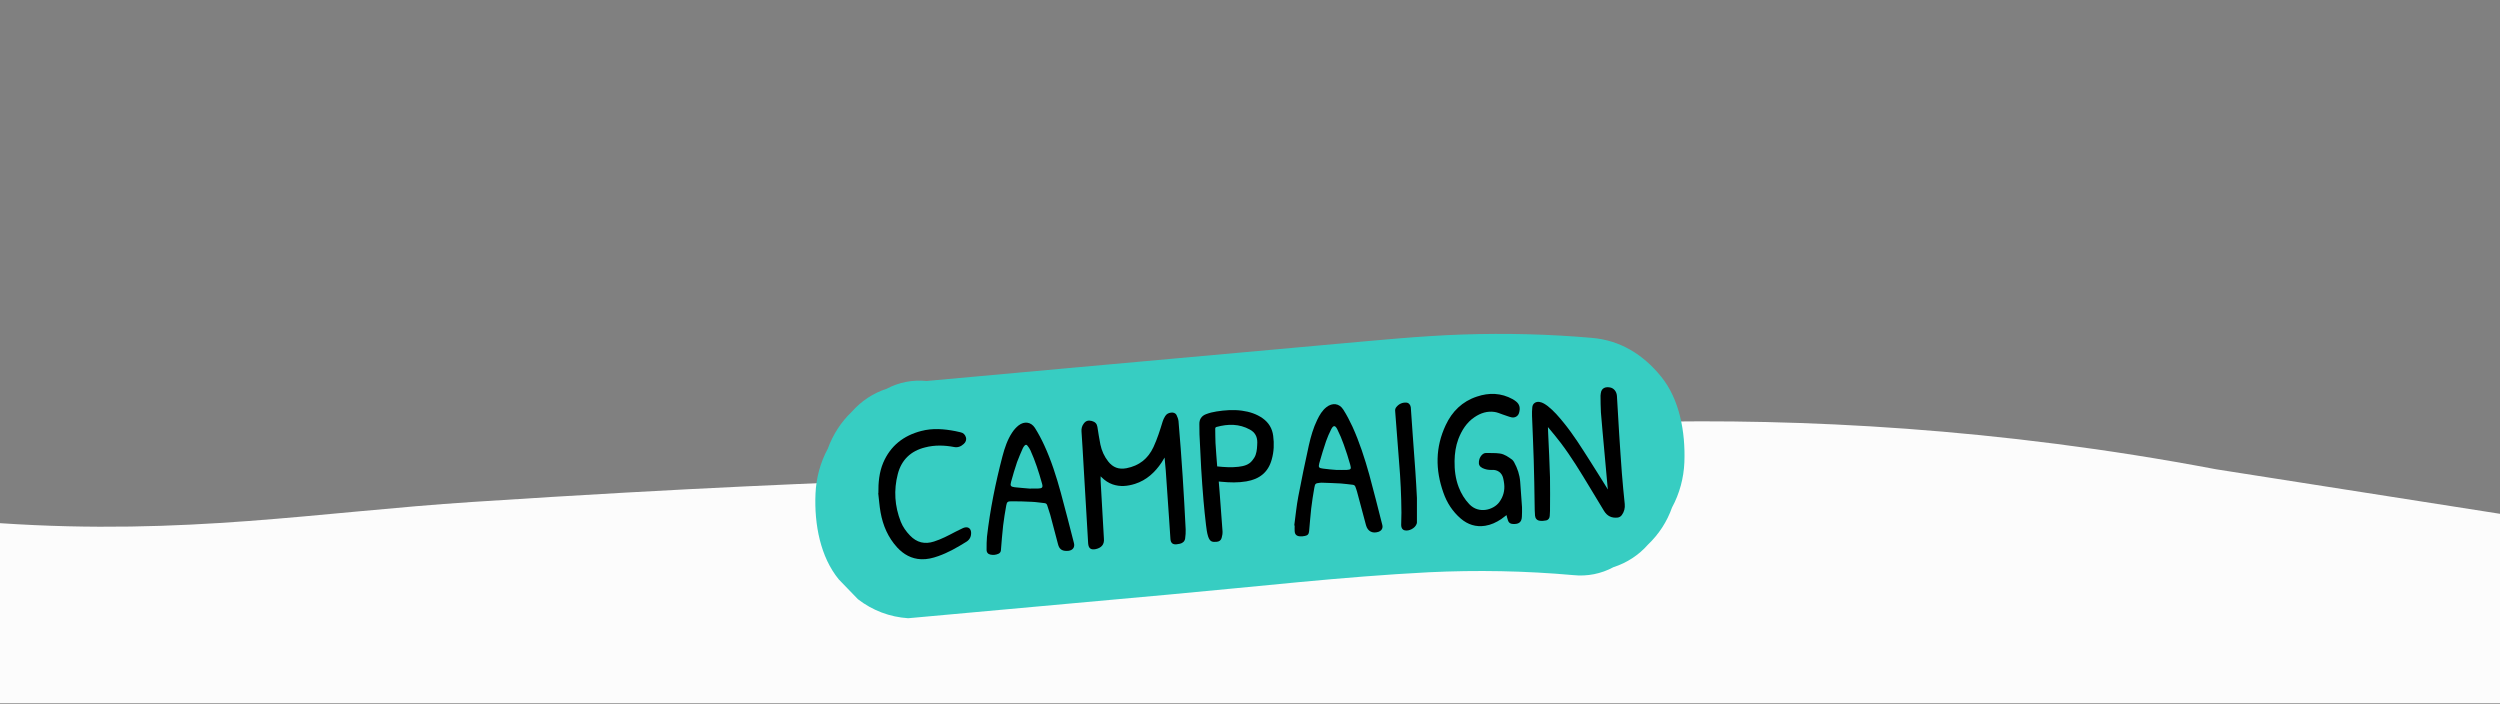 <?xml version="1.0" encoding="utf-8"?>
<!-- Generator: Adobe Illustrator 24.3.0, SVG Export Plug-In . SVG Version: 6.00 Build 0)  -->
<svg version="1.1" id="campaign-hero_1_" xmlns="http://www.w3.org/2000/svg" xmlns:xlink="http://www.w3.org/1999/xlink" x="0px"
	 y="0px" viewBox="0 0 1920 540.5" style="enable-background:new 0 0 1920 540.5;" xml:space="preserve">
<rect x="0" y="0" width="1920" height="540.5" fill="#808080" stroke="none"/>
<style type="text/css">
	.st0{fill:#FCFCFC;}
	.st1{fill:none;}
	.st2{fill:#37CDC2;}
</style>
<path id="waveline_1_" class="st0" d="M1920,394.6V540h-218.1H0V401.8c143,9.6,243.5-8.5,362.8-16.3
	C710.7,362.8,736,372.8,982,350.2c111.1-19.5,385.4-53.3,719.9,10.2L1920,394.6z"/>
<rect id="frame" y="0" class="st1" width="1920" height="540.5"/>
<path id="highlight" class="st2" d="M697.5,474.8L898,456.6c66.4-6,132.9-13.7,199.2-17.1c37.1-1.8,74.2-1.1,111.2,2.2
	c10.6,1.1,21.3-1,30.7-6.1c10.3-3.3,19.5-9.3,26.6-17.4c8.3-7.9,14.6-17.6,18.4-28.4c5.8-10.7,9-22.6,9.5-34.7
	c0.9-23.6-3.8-48.5-17.8-65.8c-14.2-17.5-31.9-28-53.2-29.8c-33-2.9-66.1-3.7-99.2-2.6c-32.6,1.1-65.2,4.4-97.9,7.3L825,282.3
	l-113.4,10.3c-10.6-1.1-21.3,1-30.7,6c-10.3,3.3-19.4,9.4-26.6,17.5c-8.3,7.9-14.6,17.6-18.5,28.4c-5.8,10.7-9,22.6-9.5,34.8
	c-1,23.6,3.8,48.5,17.9,65.7l14.7,15.2C670,468.8,683.4,473.9,697.5,474.8L697.5,474.8z"/>
<path d="M894.4,351.4c-0.9,1.4-1.5,2.6-2.3,3.8c-5.1,7.6-11.6,13.6-20.4,16.4c-5.7,1.8-11.4,2.4-17.2,0.4c-3.2-1.1-6-3-8.4-5.4
	c-0.3-0.2-0.5-0.5-0.8-0.8c0,1.3-0.1,2.6,0,3.8c0.8,13.5,1.5,27,2.3,40.5c0.1,1.2,0.1,2.3,0.2,3.5c0.5,4.9-2.3,7.2-6.2,8.1
	c-3.8,0.8-5.6-0.5-5.9-4.4c-0.4-6.8-0.8-13.6-1.2-20.5c-0.5-9-1.1-18-1.6-27.1c-0.5-8.6-1-17.2-1.5-25.7c-0.3-4.2-0.5-8.4-0.8-12.6
	c-0.2-2.3,0.4-4.4,1.8-6.2c1.5-2,3.4-2.6,6.1-1.9c2.6,0.7,3.9,2.1,4.3,4.5c0.7,4.5,1.4,9.1,2.3,13.6c1,4.8,3,9.2,6,13
	c3.6,4.6,8.1,6.3,14,5.2c9.8-1.9,16.6-7.3,20.8-16.3c2.9-6.3,5-12.9,7-19.5c0.4-1.4,1.1-2.8,1.9-4.1c1-1.7,2.6-2.6,4.5-2.8
	c1.8-0.3,3.5,0.3,4.3,1.9c0.7,1.4,1.3,3,1.5,4.6c1.2,14.2,2.3,28.4,3.2,42.6c0.9,13.5,1.6,27,2.3,40.6c0.1,2.3-0.1,4.6-0.4,6.9
	c-0.3,2.2-1.8,3.6-4,4.1c-0.8,0.2-1.6,0.3-2.4,0.4c-3,0.4-4.7-0.9-4.9-4c-0.4-5-0.6-10-1-15c-0.9-12.6-1.7-25.1-2.6-37.7
	C895,358.2,894.7,355,894.4,351.4z"/>
<path d="M1234.8,375.9c-0.9-10.5-1.9-20.7-2.8-30.9c-0.8-9.4-1.8-18.9-2.5-28.3c-0.3-4.3-0.2-8.6-0.3-12.9c0-0.6,0.2-1.1,0.2-1.7
	c0.5-4.4,4-5.2,7.3-4.5c2.9,0.6,4.9,3.3,5.1,6.5c0.6,9.6,1.1,19.2,1.7,28.8c0.7,10.2,1.3,20.4,2.1,30.6c0.6,7.9,1.4,15.8,2.2,23.6
	c0.3,3.1-0.4,5.9-2.2,8.4c-0.8,1.1-1.8,1.8-3.3,2c-4.6,0.5-8-1.2-10.4-5.1c-3.8-6.2-7.5-12.4-11.3-18.7
	c-6.9-11.4-13.8-22.8-21.9-33.5c-2.9-3.9-6.1-7.6-9.2-11.4c-0.2-0.2-0.4-0.4-0.7-0.8c0.1,1.9,0.2,3.5,0.2,5.1
	c0.5,11.2,1.1,22.4,1.4,33.5c0.2,8.6,0,17.2,0,25.8c0,1.3-0.1,2.6-0.2,3.8c-0.1,1.8-1.1,3.2-2.9,3.5c-1.6,0.3-3.3,0.5-4.9,0.2
	c-2.1-0.3-3.3-1.8-3.5-3.9c-0.2-2.8-0.3-5.5-0.3-8.3c-0.2-11.5-0.3-22.9-0.7-34.4c-0.3-11.3-0.9-22.5-1.3-33.8
	c-0.1-2.2,0-4.5,0.2-6.7c0.2-2.9,2.7-4.6,5.6-4.1c2.4,0.4,4.4,1.8,6.3,3.2c4.8,3.8,8.7,8.4,12.5,13.1c7.3,9,13.4,18.8,19.6,28.5
	c4.5,7,8.9,14.2,13.3,21.2C1234.3,375.3,1234.5,375.4,1234.8,375.9z"/>
<path d="M1157,395.6c-1.4,1-2.7,2.1-4.1,3.1c-3.8,2.5-7.8,4.4-12.3,5.1c-7.1,1.1-13.3-0.9-18.7-5.5c-6.3-5.4-10.7-12.2-13.4-20
	c-6.2-17.5-6.2-34.8,1.8-51.8c4.9-10.5,12.7-18.2,23.9-21.9c9.4-3.2,18.7-2.9,27.6,2c0.9,0.5,1.7,1.1,2.5,1.7
	c2.9,2.3,3.4,5.2,2.3,8.9c-0.7,2.4-3.2,3.9-5.8,3.3c-2.3-0.5-4.5-1.5-6.8-2.2c-2-0.7-4-1.6-6-1.9c-5.7-0.9-10.9,0.8-15.6,4
	c-6.1,4.1-9.8,10.1-12.4,16.8c-2,5.4-2.8,11-2.9,16.8c-0.1,6.9,0.7,13.7,3.2,20.2c1.9,4.9,4.5,9.2,8.1,13c7.4,7.8,18.7,4.3,23-1.5
	c3.1-4.2,4.4-8.9,3.8-14.1c-0.2-1.5-0.4-3-0.8-4.5c-1-4.1-4.4-6.5-8.6-6.2c-2.5,0.1-4.9-0.3-7.2-1.4c-2.2-1.1-3.1-2.6-2.8-5
	c0.2-1.8,0.8-3.4,2-4.8c1-1.1,2.2-1.9,3.6-1.8c3.5,0.1,7.1-0.1,10.5,0.4c3.6,0.5,6.6,2.7,9.5,4.8c0.6,0.5,1.1,1.3,1.5,2
	c2.5,4.6,4.2,9.5,4.6,14.9c0.4,6.5,1,13,1.4,19.5c0.1,2.5,0,5-0.1,7.4c-0.2,4.5-2.8,5.8-7.1,5.5c-1.8-0.1-3.1-1-3.6-2.8
	C1157.6,398.1,1157.3,396.9,1157,395.6z"/>
<path d="M994,403.5c1-7.4,1.7-14.9,3.1-22.2c2.5-13.1,5.2-26.2,8.1-39.3c1.5-6.7,3.4-13.3,6.4-19.5c1.8-3.7,3.8-7.2,7.1-9.8
	c4.6-3.6,9.8-3,12.9,1.8c2.7,4.2,5,8.7,7.1,13.2c5.4,11.9,9.4,24.3,12.9,36.8c3.5,12.8,6.7,25.7,10,38.6c0.7,2.6-0.6,4.6-3.1,5.4
	c-4.6,1.4-8.1-0.5-9.4-5.1c-2.3-8.6-4.6-17.2-6.9-25.8c-0.3-1.2-0.8-2.4-1.2-3.6c-0.3-1-1-1.6-2.1-1.7c-3.1-0.3-6.1-0.8-9.2-1
	c-4.9-0.3-9.8-0.4-14.7-0.6c-0.5,0-1,0-1.4,0.1c-3.3,0.4-3.6,0.5-4.2,3.8c-0.9,5.3-1.8,10.6-2.4,16c-0.7,5.8-1,11.5-1.6,17.3
	c-0.2,2.2-1,3.3-3.2,3.7c-1.3,0.3-2.6,0.4-3.9,0.3c-2.6-0.2-3.9-1.5-4-4.1c-0.1-1.4,0-2.8,0-4.2C994.2,403.6,994.1,403.5,994,403.5z
	 M1026.3,360.9c3.1,0,5.6,0.1,8,0c3.2-0.2,3.6-0.7,2.7-3.9c-1.5-5.2-3.1-10.5-5-15.6c-1.4-4-3.1-8-5-11.8c-1.6-3.1-3-3.1-4.6,0
	c-1.5,3-2.9,6.1-4,9.3c-1.9,5.6-3.6,11.2-5.2,16.9c-0.8,3.2-0.3,3.7,3,4.1C1019.8,360.4,1023.4,360.7,1026.3,360.9z"/>
<path d="M819.1,423.1c-3.6,0-5.6-1.5-6.5-5c-2-7.6-4-15.1-6-22.7c-0.7-2.4-1.5-4.8-2.3-7.2c-0.3-1.1-1-1.7-2.1-1.8
	c-3.3-0.3-6.5-0.9-9.8-1c-5.2-0.3-10.5-0.4-15.7-0.4c-2.8,0-3.4,0.5-3.9,3.2c-0.9,5.1-1.8,10.3-2.4,15.5c-0.7,6.3-1.2,12.7-1.7,19
	c-0.1,1.2-0.8,2.1-1.9,2.6c-2,0.9-4.2,1.1-6.3,0.6c-1.8-0.4-2.9-1.8-2.8-3.9c0-3.3,0-6.6,0.3-9.8c2.4-20.9,6.6-41.5,11.9-61.8
	c1.7-6.4,3.8-12.8,7.5-18.3c1.3-2,3-3.9,4.9-5.4c4.4-3.4,9.5-2.7,12.5,1.9c2.7,4.3,5.1,8.8,7.2,13.4c5.4,11.7,9.3,24,12.7,36.4
	c3.5,12.9,6.8,25.8,10.1,38.7c0.8,3.1-0.8,5.4-4,5.9C820.3,423,819.7,423,819.1,423.1z M791.5,375.3c0,0,0-0.1,0-0.1
	c1.9,0,3.8,0,5.6,0c3.4-0.1,4.1-0.8,3.1-4.1c-2.4-8.6-5.1-17-8.8-25.2c-0.6-1.3-1.4-2.5-2.3-3.6c-0.8-1-1.4-0.9-2.3,0
	c-0.5,0.6-1,1.3-1.3,2c-1.5,3.5-3.1,7-4.4,10.6c-1.7,5-3.2,10.1-4.6,15.2c-0.8,3-0.3,3.7,2.8,4.1
	C783.4,374.7,787.5,374.9,791.5,375.3z"/>
<path d="M936,369.8c0.2,2.5,0.4,4.9,0.6,7.3c0.8,10.3,1.6,20.6,2.3,30.9c0.1,1.7-0.2,3.5-0.7,5.2c-0.5,1.8-1.9,2.7-3.7,2.9
	c-3.6,0.3-5.3,0-6.7-4.2c-0.9-2.8-1.2-5.8-1.6-8.8c-0.7-6.2-1.4-12.3-1.9-18.5c-0.7-8.2-1.3-16.5-1.8-24.8
	c-0.5-8.7-0.9-17.4-1.3-26.1c-0.1-2.6,0-5.3-0.1-7.9c-0.1-3.8,1.7-6.4,5.1-7.7c2.6-1,5.4-1.7,8.1-2.1c6.4-1,12.9-1.5,19.5-0.6
	c5.8,0.8,11.2,2.5,16,5.9c4.6,3.3,7.3,7.8,8,13.4c0.8,6.1,0.6,12.1-1.1,18.1c-2.7,10-9.5,15.2-19.5,16.9c-6.4,1.1-12.7,0.9-19.1,0.3
	C937.4,369.9,936.8,369.9,936,369.8z M934.8,358.2c5.7,0.6,11,0.9,16.3,0.3c4.1-0.5,8-1.4,10.7-4.9c1-1.3,2-2.7,2.5-4.2
	c1.1-3.1,1.2-6.4,1.3-9.7c0-4.4-1.8-7.7-5.7-9.8c-8.2-4.5-16.8-4.4-25.6-2c-0.7,0.2-1,0.6-1,1.4c0.1,3.6,0,7.3,0.2,10.9
	C933.8,346.3,934.4,352.2,934.8,358.2z"/>
<path d="M674.6,378.7c-0.1-8,0.6-15.9,3.7-23.3c5.6-13.1,15.7-20.9,29.2-24.4c8.7-2.3,17.4-1.6,26.2,0.1c1.3,0.3,2.6,0.6,4,0.9
	c2.1,0.4,3.5,1.8,4.1,3.8c0.6,2-0.1,3.8-1.7,5.2c-2.1,1.9-4.5,2.9-7.4,2.3c-7.4-1.4-14.9-1.6-22.2,0.3c-11,2.7-18.2,9.6-21,20.5
	c-3.2,12.4-2.4,24.6,2.3,36.6c1.6,4,4.1,7.5,7.1,10.6c5.2,5.4,11.3,6.9,18.4,4.6c5.7-1.8,11-4.6,16.3-7.4c1.9-1,3.8-1.9,5.7-2.8
	c0.5-0.3,1.1-0.4,1.7-0.6c2.7-0.6,4.6,0.9,4.8,3.7c0.2,3.1-1,5.6-3.5,7.2c-6.9,4.3-14,8.4-21.7,11.1c-4.2,1.5-8.6,2.6-13.1,2.4
	c-7.5-0.3-13.5-3.7-18.5-9.1c-7-7.7-10.9-16.8-12.7-26.8c-0.9-4.9-1.2-9.8-1.8-14.7C674.4,378.7,674.5,378.7,674.6,378.7z"/>
<path d="M1088.2,382.4c0,6.1,0,12.5,0,18.8c0,0.4-0.1,0.9-0.3,1.3c-1.2,3.2-5.8,5.6-9.1,4.8c-1.7-0.4-2.7-1.9-2.7-4
	c0-3.2,0.2-6.4,0.2-9.6c-0.1-13-0.7-25.9-1.8-38.8c-0.9-10.8-1.7-21.6-2.5-32.4c-0.2-2.2-0.3-4.4-0.5-6.6c-0.2-1.4,0.2-2.5,1-3.4
	c2-2.4,4.6-3.5,7.6-3.3c1.8,0.1,3.2,1.7,3.4,3.7c0.5,7.2,1,14.3,1.5,21.5c0.7,9.2,1.4,18.3,2,27.5
	C1087.5,368.6,1087.8,375.4,1088.2,382.4z"/>
</svg>
